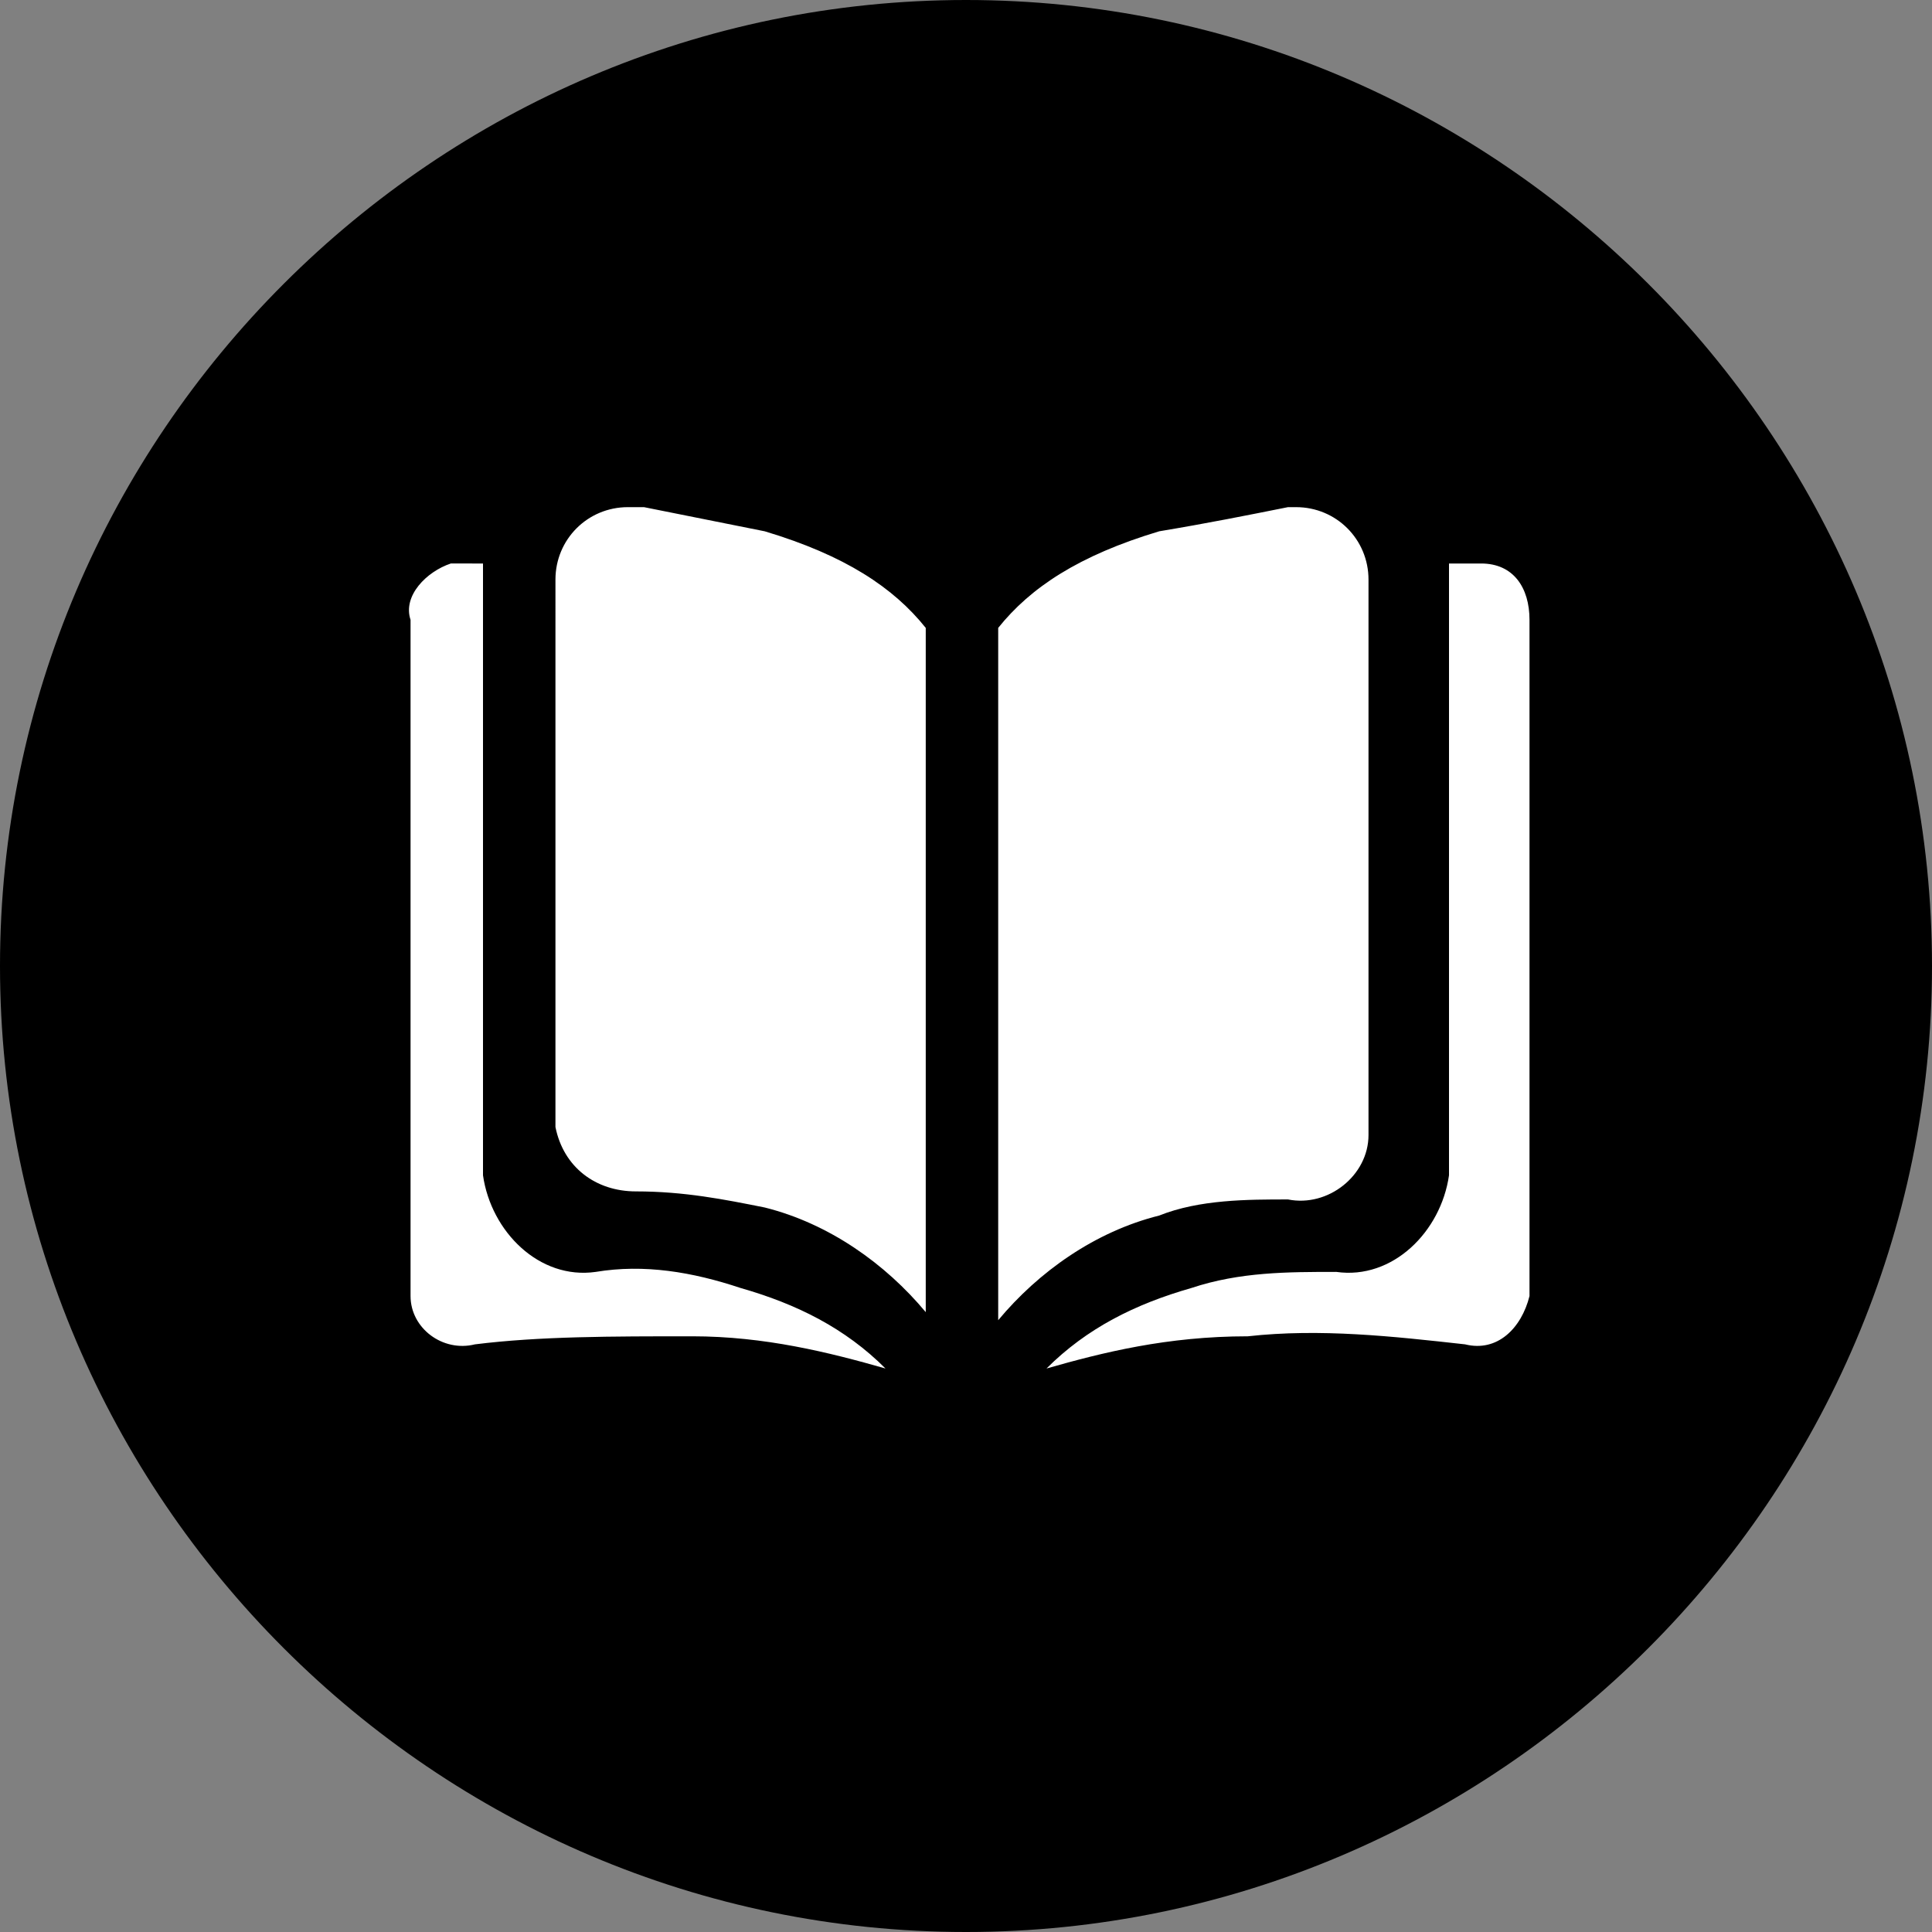 <svg xmlns="http://www.w3.org/2000/svg" viewBox="0 0 24 24"><rect x="0" y="0" width="24" height="24" fill="#808080" stroke="none"/><path d="M12 0C5.4 0 0 5.4 0 12s5.4 12 12 12 12-5.4 12-12S18.6 0 12 0z"/><path d="M6 7v7.6c.1.7.7 1.3 1.4 1.2.6-.1 1.2 0 1.8.2.7.2 1.3.5 1.8 1-.7-.2-1.5-.4-2.4-.4-1 0-1.9 0-2.7.1-.4.1-.8-.2-.8-.6V7.7c-.1-.3.2-.6.5-.7H6zm2-.7l1.5.3c1 .3 1.6.7 2 1.2v8.5c-.5-.6-1.2-1.1-2-1.3-.5-.1-1-.2-1.6-.2-.5 0-.9-.3-1-.8V7.2c0-.5.4-.9.9-.9H8zM13 17c.5-.5 1.1-.8 1.8-1 .6-.2 1.2-.2 1.8-.2.7.1 1.3-.5 1.4-1.2V7h.4c.4 0 .6.3.6.7v8.4c-.1.4-.4.7-.8.6-.9-.1-1.8-.2-2.7-.1-1 0-1.8.2-2.5.4zm3-10.7h.1c.5 0 .9.4.9.9v6.9c0 .5-.5.9-1 .8-.5 0-1.1 0-1.6.2-.8.2-1.5.7-2 1.3V7.8c.4-.5 1-.9 2-1.2.6-.1 1.1-.2 1.6-.3z" fill-rule="evenodd" clip-rule="evenodd" fill="#fff"/></svg>
